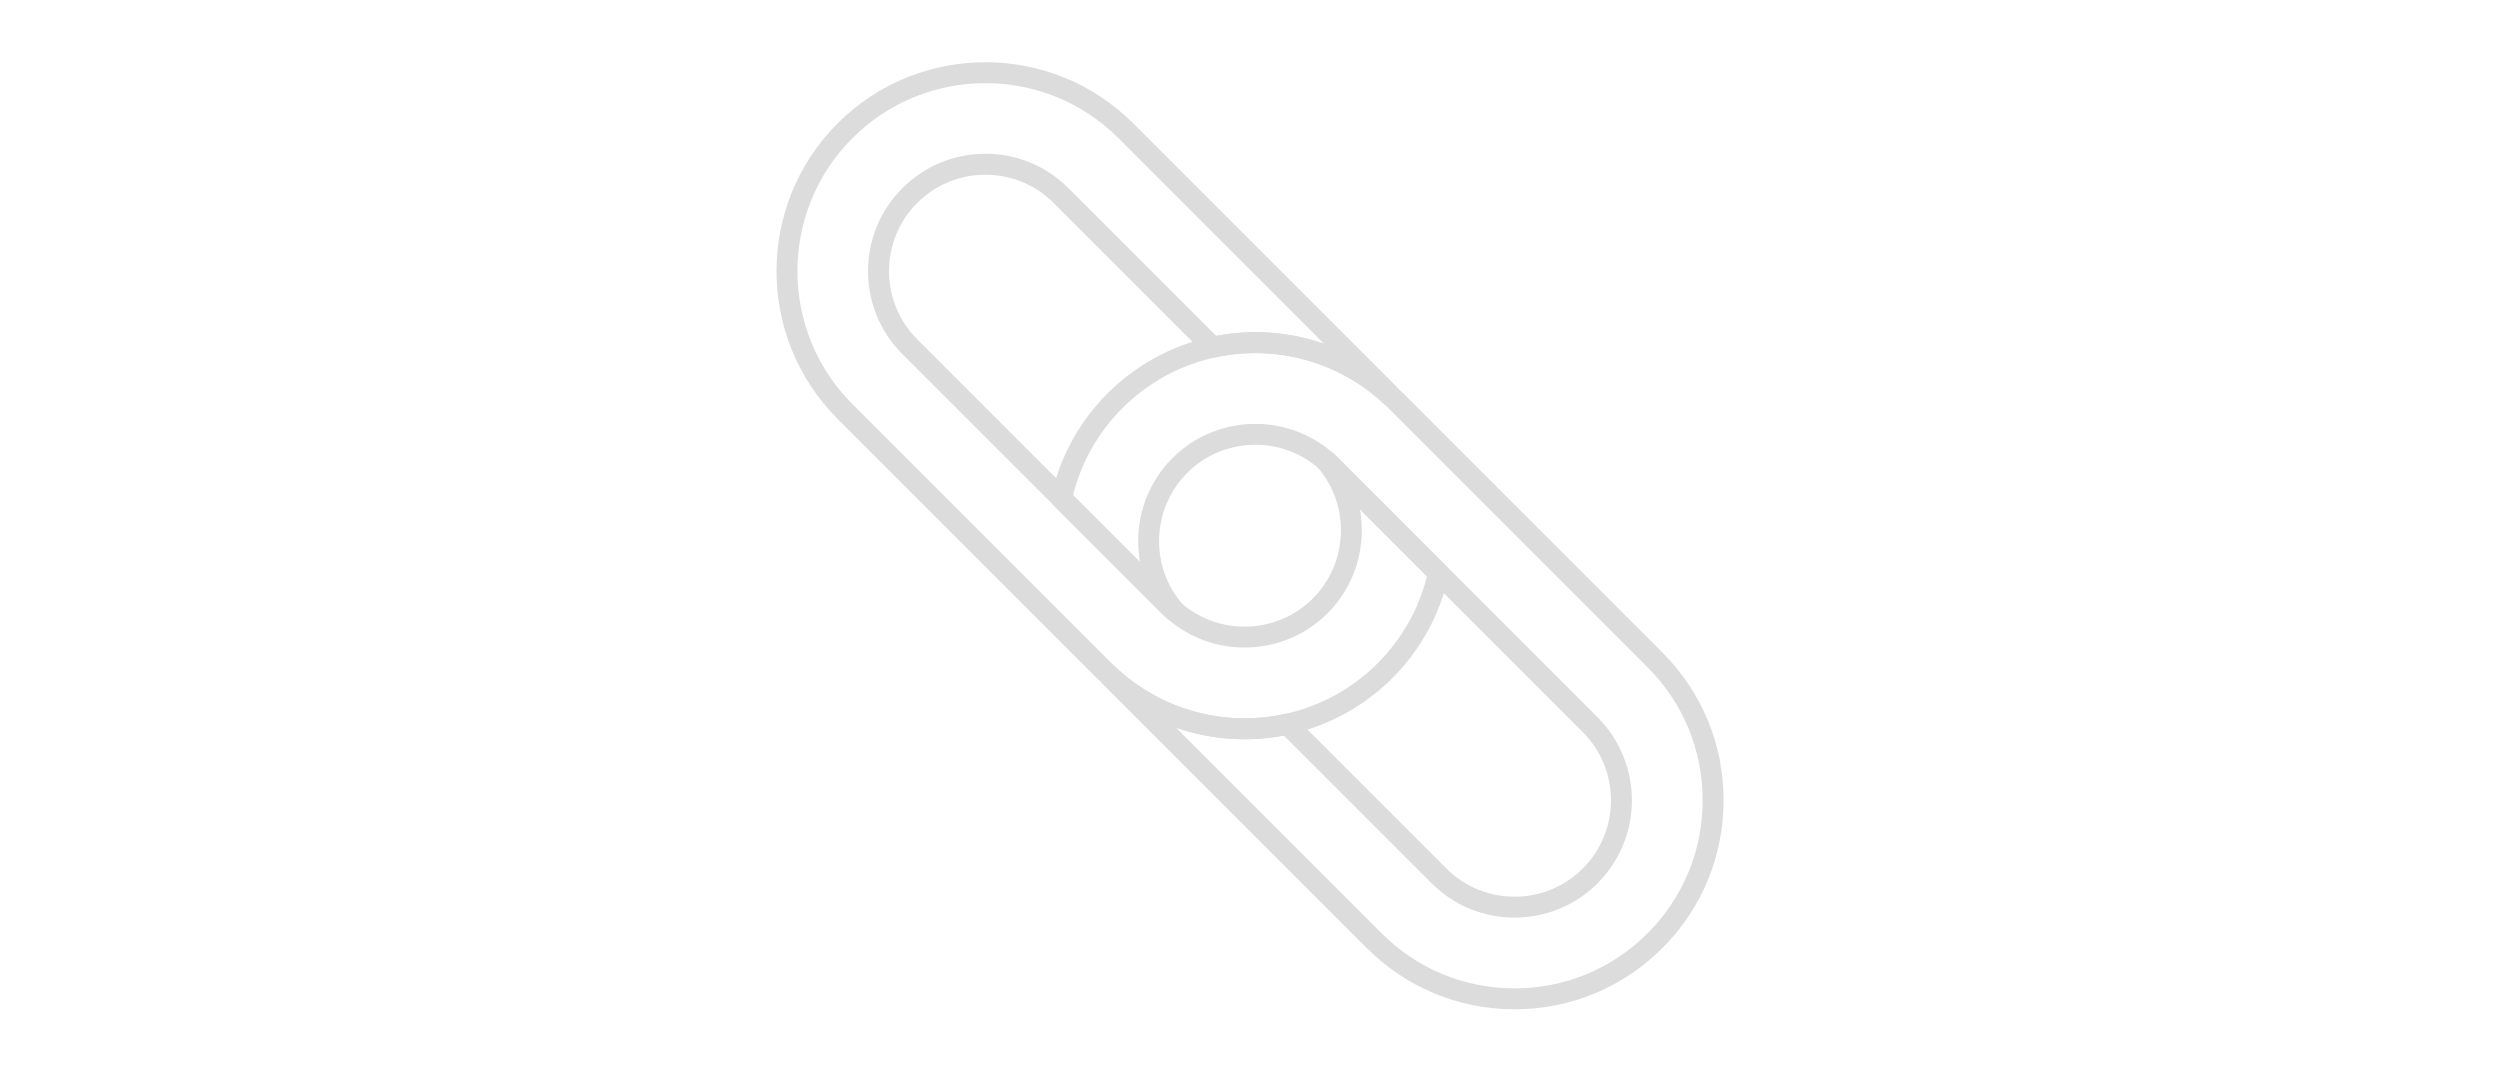 <?xml version="1.0" ?>

<!-- Uploaded to: SVG Repo, www.svgrepo.com, Generator: SVG Repo Mixer Tools -->
<svg fill="#dcdcdc" width="70px" height="30px" viewBox="0 0 512 512" version="1.1" xml:space="preserve" xmlns="http://www.w3.org/2000/svg" xmlns:xlink="http://www.w3.org/1999/xlink">

<g id="_x30_2_x2C__Hyperlink_x2C__link_x2C__web_x2C__web_link_x2C__chain">

<g id="XMLID_858_">

<g id="XMLID_264_">

<path d="M253.45,353.269c-24.932,0-49.254-9.321-67.872-26.579c-0.949-0.88-1.868-1.733-2.781-2.646     L58.942,200.189c-38.941-38.941-38.941-102.304,0-141.247c38.942-38.941,102.304-38.942,141.247,0l123.854,123.854     c0.913,0.914,1.767,1.833,2.591,2.722c1.828,1.971,1.798,5.064-0.103,6.965c-1.899,1.899-4.937,1.988-6.908,0.161     c-21.543-19.971-51.587-28.127-80.367-21.822c-1.665,0.363-3.401-0.144-4.606-1.349l-72.496-72.497     c-17.969-17.97-47.208-17.97-65.177,0c-17.97,17.97-17.97,47.208,0,65.177l123.854,123.854c0.691,0.69,1.461,1.402,2.424,2.238     c18.165,15.768,45.729,14.785,62.753-2.238c17.022-17.023,18.006-44.588,2.237-62.753c-1.721-1.982-1.615-4.958,0.241-6.814     c1.855-1.855,4.831-1.959,6.813-0.239c1.15,0.999,2.084,1.862,2.939,2.718l51.356,51.357c1.205,1.205,1.714,2.94,1.349,4.605     c-4.085,18.646-13.388,35.645-26.902,49.158c-13.515,13.516-30.514,22.818-49.159,26.903     C267.77,352.505,260.584,353.268,253.45,353.269z M129.565,39.732c-23.015,0-46.03,8.76-63.552,26.282     c-35.042,35.043-35.042,92.062,0,127.104l123.854,123.855c0.801,0.801,1.627,1.564,2.451,2.329     c21.602,20.025,51.647,28.179,80.424,21.876c16.774-3.676,32.068-12.046,44.229-24.205c11.52-11.521,19.638-25.853,23.586-41.592     l-32.009-32.009c3.158,17.561-2.077,36.314-15.47,49.707c-20.716,20.719-54.267,21.911-76.379,2.72     c-1.145-0.995-2.079-1.858-2.94-2.72L89.906,169.226c-10.593-10.594-16.427-24.678-16.427-39.66s5.834-29.066,16.428-39.66     c10.593-10.594,24.678-16.428,39.66-16.428s29.066,5.834,39.66,16.427l70.594,70.595c17.439-3.322,35.208-1.907,51.553,3.768     l-98.254-98.254C175.596,48.492,152.581,39.732,129.565,39.732z" id="XMLID_826_"/>

</g>

<g id="XMLID_263_">

<path d="M382.435,482.311c-26.678,0-51.759-10.39-70.623-29.254L187.957,329.203     c-0.913-0.913-1.767-1.833-2.593-2.724c-1.828-1.971-1.797-5.063,0.104-6.964c1.9-1.9,4.938-1.987,6.909-0.16     c21.543,19.971,51.586,28.125,80.366,21.822c1.663-0.366,3.4,0.143,4.605,1.349l72.497,72.497     c17.969,17.969,47.207,17.97,65.178,0c17.969-17.97,17.969-47.208,0-65.178L291.169,225.992     c-0.687-0.687-1.457-1.397-2.425-2.239c-18.165-15.767-45.729-14.784-62.752,2.239c-17.023,17.023-18.006,44.587-2.238,62.753     c1.721,1.982,1.616,4.957-0.241,6.813s-4.832,1.961-6.813,0.239c-1.144-0.994-2.078-1.857-2.939-2.719l-51.358-51.357     c-1.205-1.205-1.713-2.941-1.349-4.606c4.086-18.646,13.389-35.645,26.903-49.159s30.513-22.817,49.159-26.903l0,0     c31.977-7.006,65.362,2.061,89.306,24.257c0.948,0.879,1.868,1.733,2.781,2.646l123.854,123.854     c18.864,18.864,29.254,43.945,29.254,70.623s-10.39,51.759-29.254,70.622C434.193,471.921,409.112,482.311,382.435,482.311z      M220.628,347.732l98.253,98.254c16.976,16.976,39.546,26.324,63.553,26.324s46.576-9.349,63.552-26.324     s26.324-39.545,26.324-63.552s-9.349-46.577-26.324-63.553L322.133,195.028c-0.78-0.78-1.594-1.534-2.454-2.332     c-21.599-20.023-51.642-28.184-80.422-21.874l0,0c-16.774,3.676-32.068,12.046-44.228,24.206     c-11.52,11.519-19.638,25.852-23.586,41.59l32.009,32.009c-3.157-17.561,2.077-36.314,15.469-49.708     c20.718-20.716,54.268-21.911,76.379-2.718c1.151,1,2.085,1.863,2.94,2.719l123.854,123.854c21.868,21.867,21.868,57.45,0,79.318     c-21.868,21.87-57.452,21.868-79.318,0l-70.595-70.595C254.741,354.822,236.974,353.408,220.628,347.732z" id="XMLID_823_"/>

</g>

</g>

</g>

<g id="Layer_1"/>

</svg>